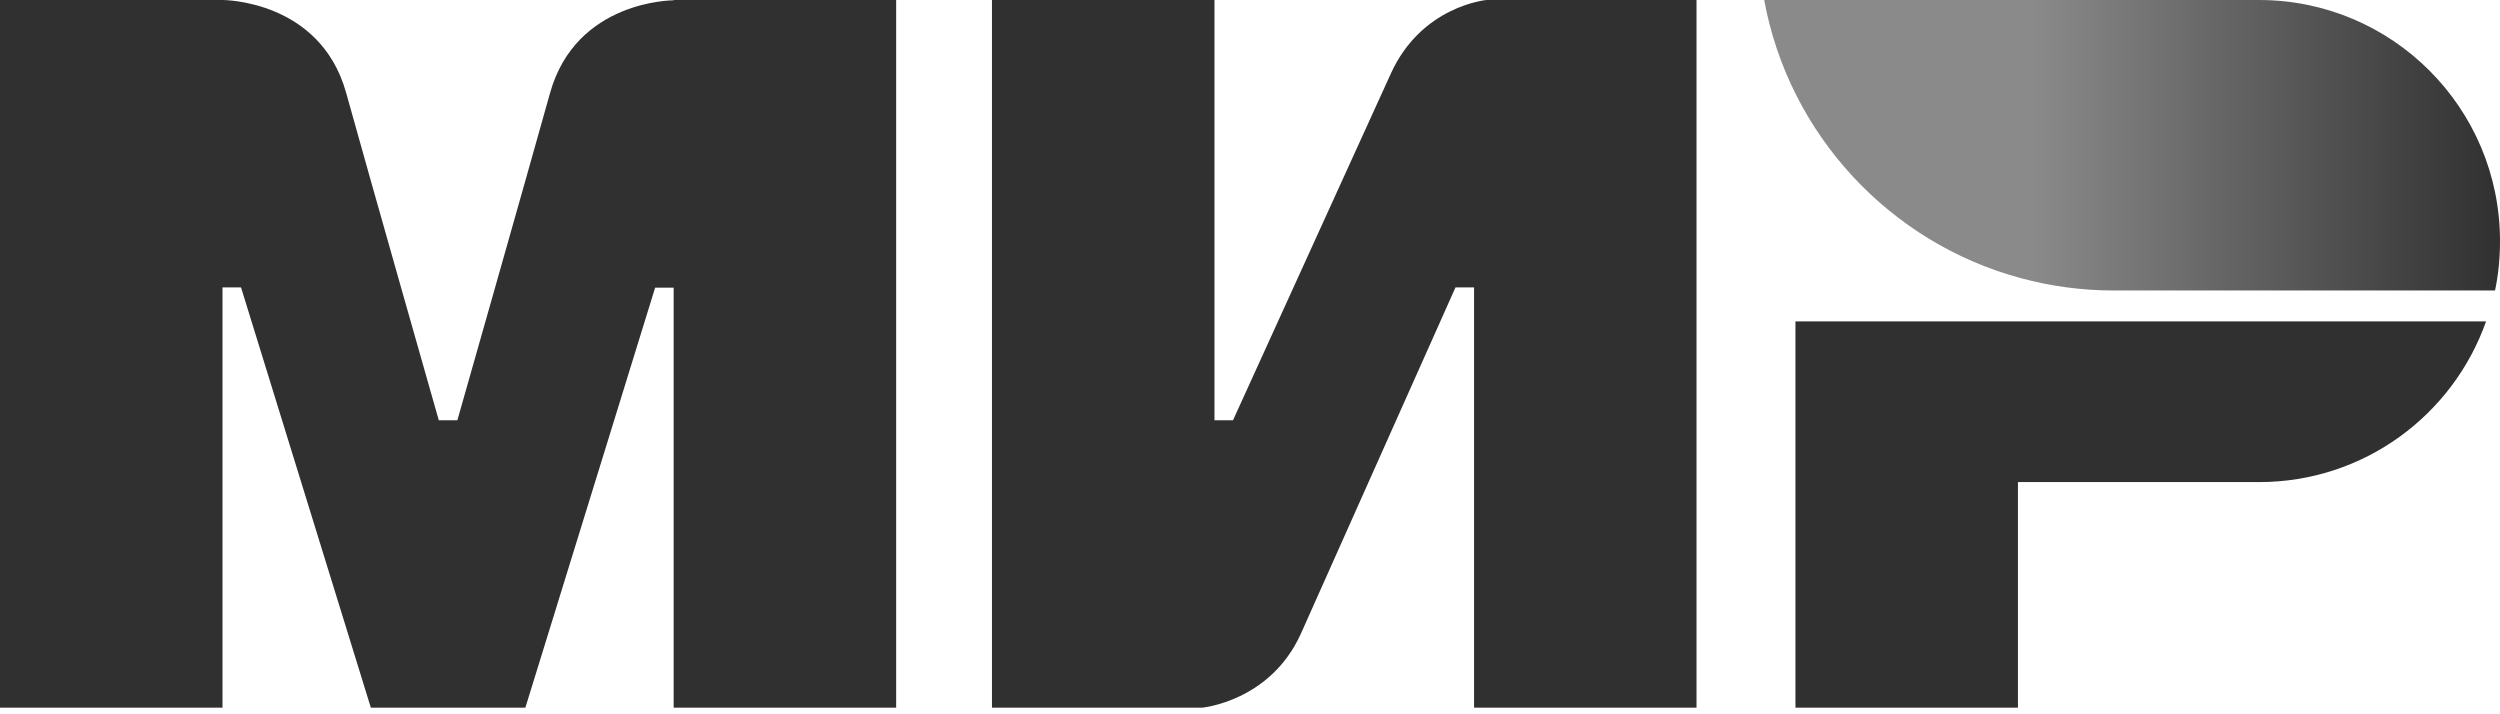 <svg width="56" height="16" viewBox="0 0 56 16" fill="none" xmlns="http://www.w3.org/2000/svg">
<g clip-path="url(#clip0_118_10245)">
<path fill-rule="evenodd" clip-rule="evenodd" d="M15.09 3.01592e-07V0.007C15.083 0.007 12.903 2.64058e-07 12.321 2.084C11.788 3.994 10.286 9.269 10.245 9.414H9.829C9.829 9.414 8.293 4.022 7.753 2.077C7.171 -0.007 4.984 3.01592e-07 4.984 3.01592e-07H0V15.852H4.984V6.438H5.192H5.399L8.307 15.852H11.768L14.675 6.444H15.09V15.852H20.074V3.01592e-07H15.09Z" fill="#303030"/>
<path fill-rule="evenodd" clip-rule="evenodd" d="M33.295 0C33.295 0 31.835 0.132 31.149 1.661L27.619 9.414H27.204V0H22.22V15.852H26.927C26.927 15.852 28.457 15.713 29.142 14.19L32.603 6.438H33.019V15.852H38.002V0H33.295Z" fill="#303030"/>
<path fill-rule="evenodd" clip-rule="evenodd" d="M40.218 7.199V15.852H45.202V10.799H50.601C52.954 10.799 54.948 9.296 55.688 7.199H40.218Z" fill="#303030"/>
<path fill-rule="evenodd" clip-rule="evenodd" d="M50.601 0H39.518C40.072 3.018 42.336 5.441 45.264 6.23C45.928 6.41 46.627 6.507 47.347 6.507H55.889C55.965 6.147 56 5.78 56 5.399C56 2.416 53.584 0 50.601 0Z" fill="url(#paint0_linear_118_10245)"/>
</g>
<defs>
<linearGradient id="paint0_linear_118_10245" x1="39.52" y1="3.253" x2="56" y2="3.253" gradientUnits="userSpaceOnUse">
<stop offset="0.365" stop-color="#8A8A8A"/>
<stop offset="1" stop-color="#303030"/>
</linearGradient>
<clipPath id="clip0_118_10245">
<rect width="56" height="15.852" fill="white"/>
</clipPath>
</defs>
</svg>
